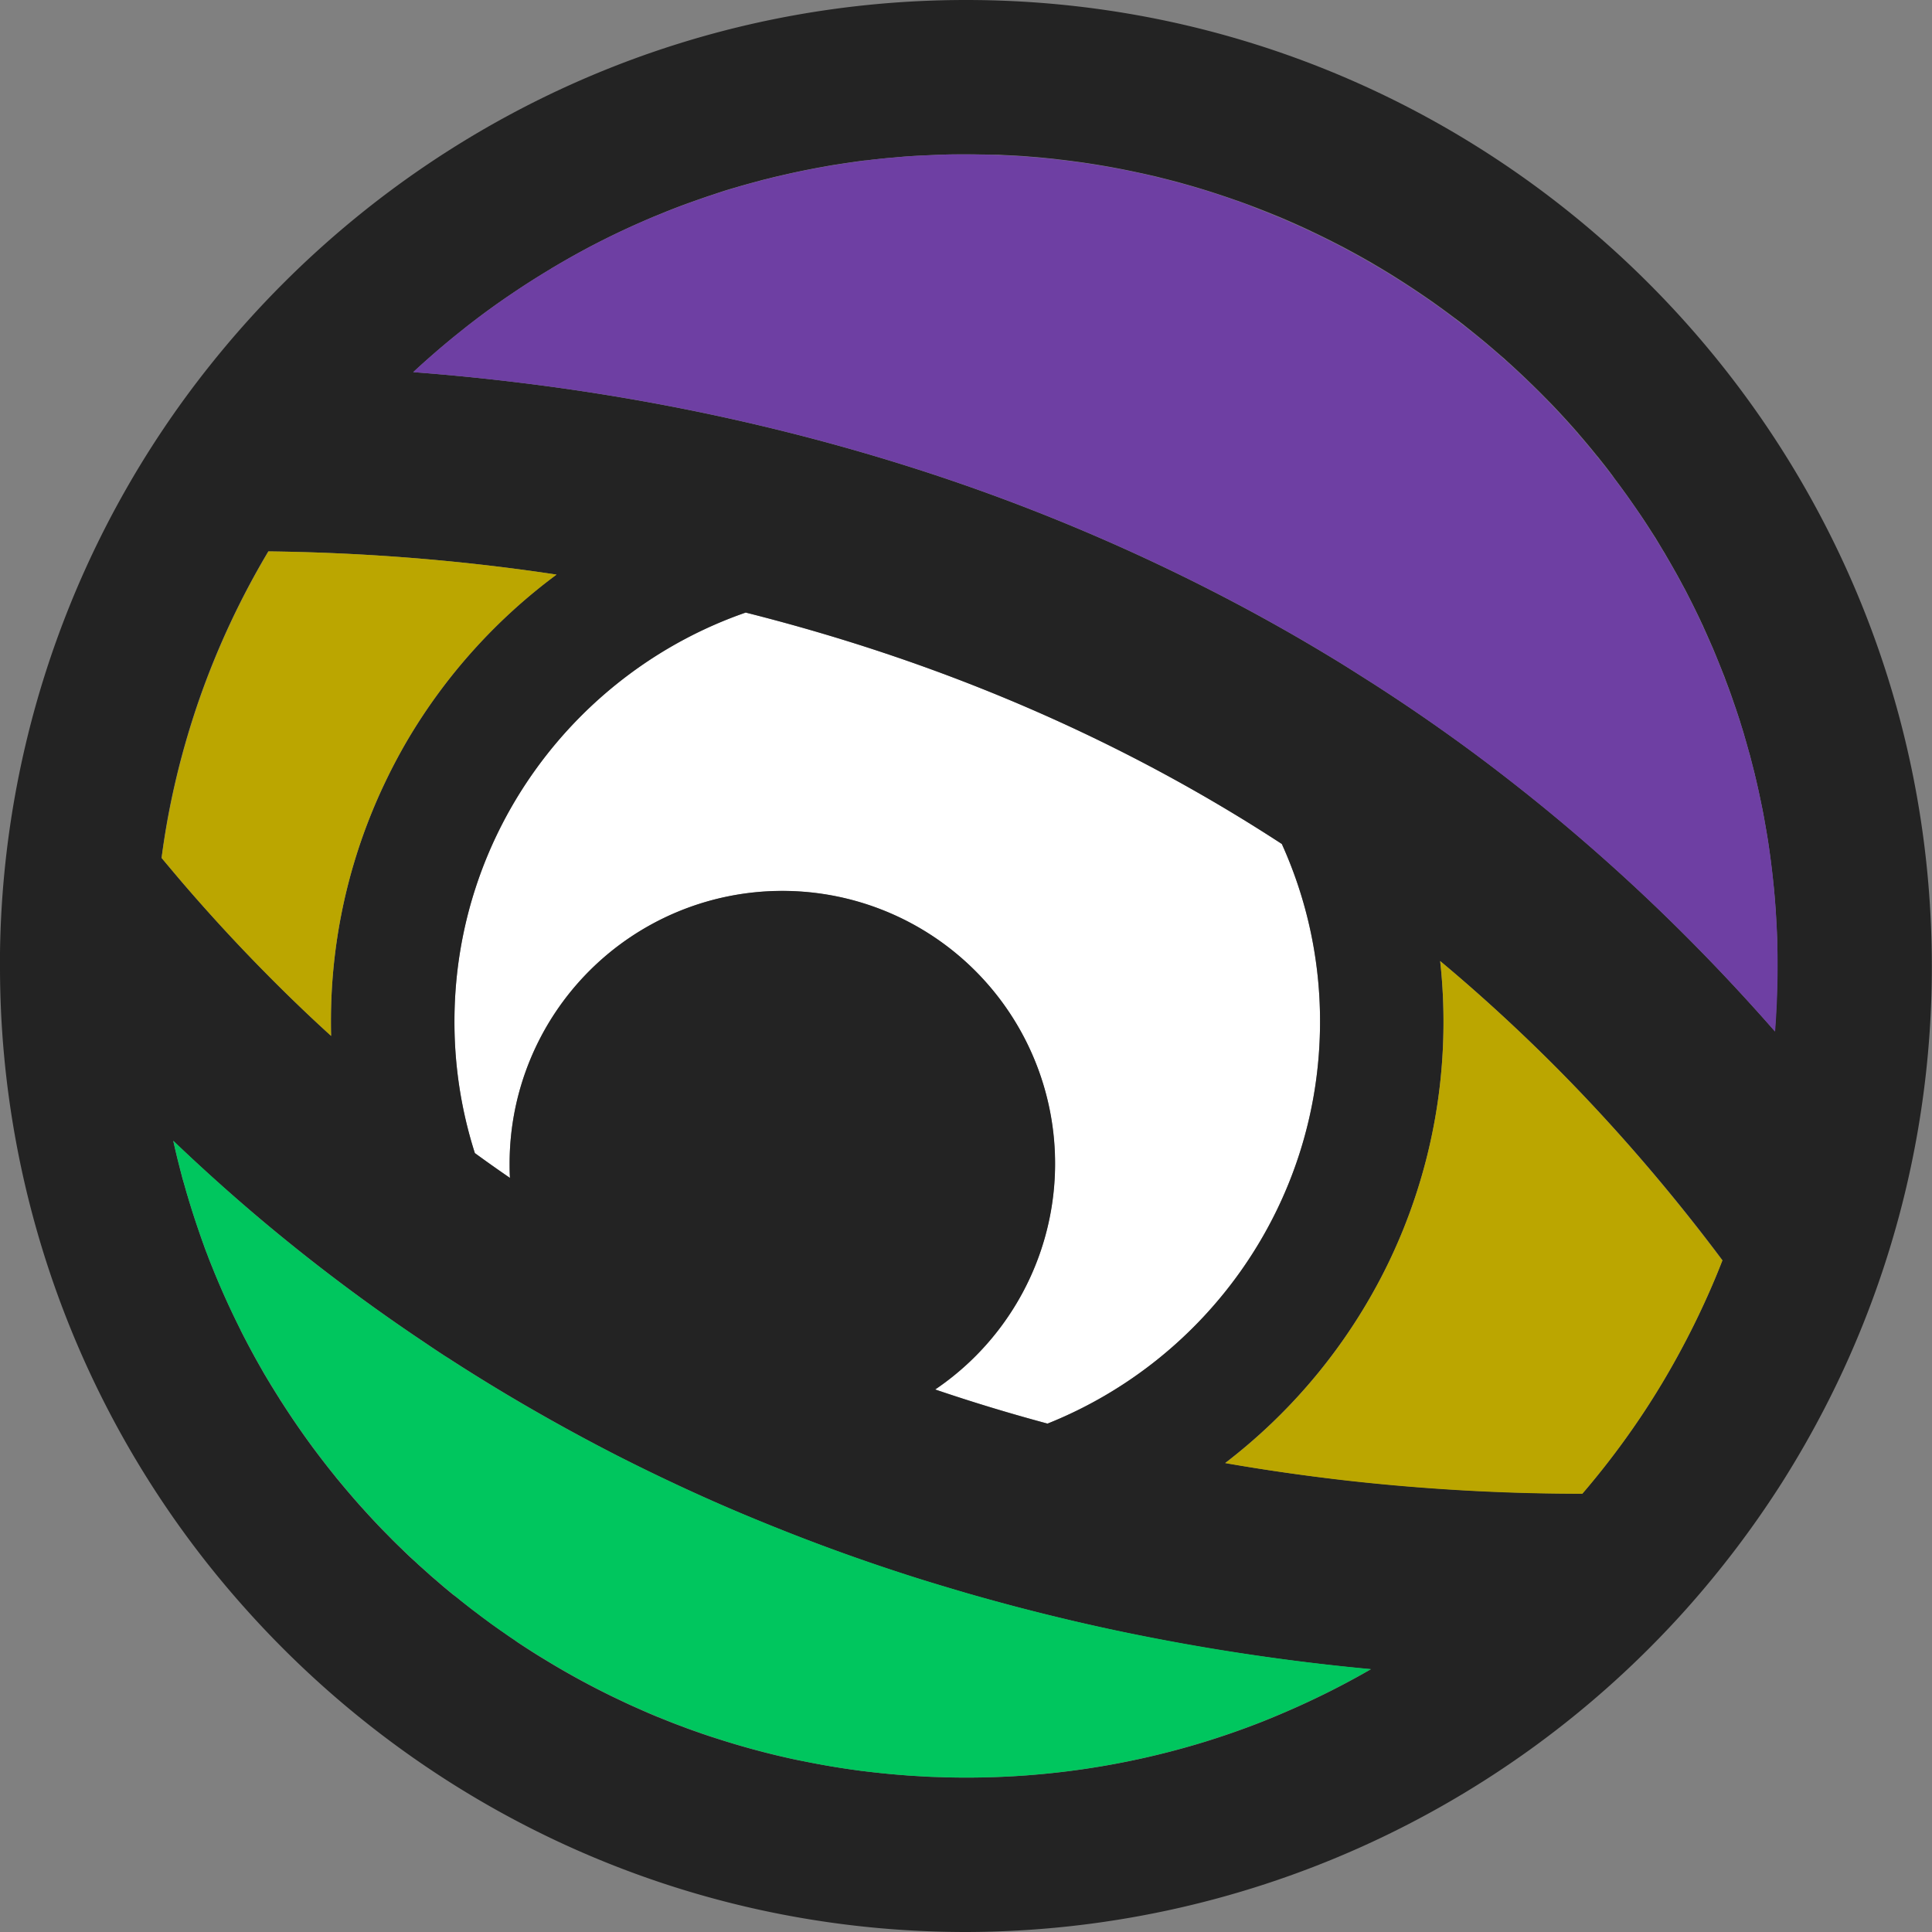 <svg id="Layer_1" data-name="Layer 1" xmlns="http://www.w3.org/2000/svg" viewBox="0 0 770.58 770.58"><rect x="0" y="0" width="770.58" height="770.58" fill="#808080" stroke="none"/><defs><style>.cls-1{fill:none;}.cls-2{fill:#fff;}.cls-3{fill:#232323;}.cls-4{fill:#6e3fa3;}.cls-5{fill:#bba600;}.cls-6{fill:#00c65e;}</style></defs><path class="cls-1" d="M187,641.05l.91.72.22.17c.2.15.4.32.59.45l1.18.88-1.74-1.33Z"/><path class="cls-1" d="M274.11,689.36l.36.13c-.82-.3-1.64-.62-2.46-.93Z"/><path class="cls-1" d="M284.5,693c.61.23,1.2.42,1.8.59l.24.08-2.14-.7Z"/><path class="cls-1" d="M258.4,683.13l3.55,1.5,1.5.59q-3.13-1.28-6.23-2.61Z"/><path class="cls-1" d="M193,645.61c1.43,1.06,2.85,2.12,4.31,3.15,1.15.84,2.34,1.65,3.52,2.46.91.64,1.79,1.28,2.7,1.9.47.3.92.62,1.38.91l1.28.84q-6.82-4.54-13.41-9.42Z"/><path class="cls-1" d="M309.39,700c.75.19,1.51.35,2.27.53l-2.72-.64Z"/><path class="cls-1" d="M268.13,687.09l0,0-1.47-.59C267.18,686.71,267.65,686.91,268.13,687.09Z"/><path class="cls-1" d="M280.21,691.53l.42.13c-.52-.17-1-.36-1.55-.54Z"/><path class="cls-1" d="M535.39,98.5c-.42-.23-.86-.43-1.28-.66,1.25.65,2.5,1.31,3.74,2C537,99.38,536.21,98.93,535.39,98.5Z"/><path class="cls-1" d="M530.79,96.14l-1-.49,1.27.63Z"/><path class="cls-1" d="M319.51,702.31l1,.19c-.82-.16-1.63-.34-2.44-.51Z"/><path class="cls-1" d="M545.26,103.92a1,1,0,0,0-.17-.1l.19.11Z"/><path class="cls-1" d="M554.91,109.65l-.27-.17,2.32,1.46Z"/><path class="cls-1" d="M343.46,706.35l3.68.43c-1.45-.17-2.91-.34-4.36-.53Z"/><path class="cls-1" d="M513.93,682.32c-4.56,2-9.15,3.9-13.81,5.67C504.78,686.22,509.37,684.3,513.93,682.32Z"/><path class="cls-1" d="M546.81,665.77q-11.62-1.08-23.71-2.53,12.07,1.46,23.71,2.53Z"/><path class="cls-1" d="M520.5,91.16l-.81-.37,2.5,1.17Z"/><path class="cls-1" d="M420.17,63.42l-.94-.1c.94.1,1.87.22,2.81.33C421.42,63.58,420.8,63.48,420.17,63.42Z"/><path class="cls-1" d="M305.15,71.59c-.71.17-1.4.35-2.09.54l-.67.19c1.38-.37,2.77-.73,4.15-1.07Z"/><path class="cls-1" d="M276.67,80.31l-.19.07.4-.14Z"/><path class="cls-1" d="M283,78.14c-.5.15-1,.3-1.41.47l-.41.14c1-.33,2-.67,3-1Z"/><path class="cls-1" d="M287.08,76.76l-.75.25c2.27-.73,4.54-1.43,6.83-2.11Q290.1,75.8,287.08,76.76Z"/><path class="cls-1" d="M309.41,70.53l-.35.09,2.13-.49Z"/><path class="cls-1" d="M326.2,67l-.86.17,1.88-.34Z"/><path class="cls-1" d="M331.72,66l-.51.09c1.29-.22,2.6-.41,3.9-.62C334,65.63,332.85,65.79,331.72,66Z"/><path class="cls-1" d="M320.86,68l-1.53.32,2.09-.43Z"/><path class="cls-1" d="M235.21,98.5l-.5.27.67-.36Z"/><path class="cls-1" d="M220,107l-.39.24.91-.54C220.34,106.82,220.16,106.91,220,107Z"/><path class="cls-1" d="M240.23,95.92l-.38.19,1.1-.55Z"/><path class="cls-1" d="M510.25,86.63l-1.15-.46,1.66.68Z"/><path class="cls-1" d="M266,84.32l-.23.09.59-.23Z"/><path class="cls-1" d="M255.55,88.7l-1.16.52,1.66-.73Z"/><path class="cls-1" d="M260.76,86.46l-.88.38c.82-.35,1.65-.69,2.49-1Z"/><path class="cls-1" d="M455.38,69.2l-.54-.1c.6.13,1.21.25,1.8.39Z"/><path class="cls-1" d="M460.43,70.34,458.82,70c1.87.43,3.73.9,5.59,1.36C463.08,71,461.75,70.66,460.43,70.34Z"/><path class="cls-1" d="M432.51,65c-1.1-.16-2.21-.31-3.32-.45l3.62.5Z"/><path class="cls-1" d="M493.93,80.31c-.32-.12-.65-.22-1-.33l1.92.68Z"/><path class="cls-1" d="M499.27,82.28c-.23-.1-.48-.18-.71-.27l1.27.49Z"/><path class="cls-1" d="M472.14,73.39c-1.67-.47-3.32-.94-5-1.35l-.3-.08c1.86.48,3.71,1,5.56,1.51Z"/><path class="cls-1" d="M370.89,61.9l3.49-.15C373.22,61.79,372.05,61.84,370.89,61.9Z"/><path class="cls-1" d="M355.35,62.94,357,62.8C356.45,62.84,355.9,62.88,355.35,62.94Z"/><path class="cls-1" d="M344.91,64.06c-1.35.17-2.7.34-4.06.54l-.83.12c1.77-.25,3.53-.49,5.31-.71Z"/><path class="cls-1" d="M415,62.9c-1.31-.12-2.62-.22-3.92-.32,2.05.16,4.09.34,6.14.54Z"/><path class="cls-1" d="M352.5,63.2l-4.76.51-1.08.14q3.3-.41,6.62-.73Z"/><path class="cls-1" d="M398,61.79c-.57,0-1.13,0-1.7,0l-1.26,0c1.81,0,3.61.12,5.41.21Z"/><path class="cls-1" d="M392,61.62c-2.24,0-4.45-.07-6.69-.07,2.48,0,4.95,0,7.42.09Z"/><path class="cls-1" d="M383.08,61.58c.74,0,1.47,0,2.21,0C384.55,61.55,383.82,61.55,383.08,61.58Z"/><path class="cls-2" d="M95.87,530.25l.22.43L95,528.4C95.25,529,95.55,529.63,95.87,530.25Z"/><path class="cls-2" d="M74.5,476c.11.37.23.74.34,1.11-.15-.52-.32-1-.47-1.55C74.42,475.71,74.45,475.86,74.5,476Z"/><path class="cls-2" d="M83.36,502.13c.42,1.06.84,2.14,1.28,3.2.08.19.16.38.23.57-.6-1.49-1.2-3-1.78-4.48Z"/><path class="cls-2" d="M81.51,497.23c.39,1.09.81,2.17,1.23,3.24-.53-1.38-1-2.76-1.55-4.15C81.3,496.62,81.41,496.93,81.51,497.23Z"/><path class="cls-2" d="M86.07,508.85c.16.38.33.76.48,1.14-.2-.49-.42-1-.62-1.48C86,508.62,86,508.74,86.07,508.85Z"/><path class="cls-2" d="M98.48,535.32l.21.4-.45-.87Z"/><path class="cls-2" d="M72.72,469.71c.31,1.15.65,2.28,1,3.43-.38-1.34-.76-2.69-1.12-4Z"/><path class="cls-2" d="M78.83,489.67l.33.94-.42-1.22Z"/><path class="cls-2" d="M104.55,486.76q24.21,20.34,50,38.49Q128.76,507.1,104.55,486.76Z"/><path class="cls-2" d="M183.86,638.57c.62.5,1.26,1,1.89,1.49l-3.73-3C182.63,637.58,183.24,638.08,183.86,638.57Z"/><path class="cls-2" d="M179.55,635.07c.36.31.73.6,1.1.9-1.4-1.15-2.8-2.3-4.18-3.47C177.49,633.37,178.51,634.22,179.55,635.07Z"/><path class="cls-2" d="M171.69,628.38c.67.59,1.37,1.17,2.05,1.76-.79-.68-1.58-1.35-2.35-2Z"/><path class="cls-2" d="M166.7,623.9c.81.75,1.64,1.47,2.46,2.21-1.06-1-2.12-1.9-3.17-2.87Z"/><path class="cls-2" d="M132.08,413.18h0q-6.72-6.12-13.31-12.44Q125.35,407.05,132.08,413.18Z"/><path class="cls-2" d="M161.06,618.6c1,.94,1.92,1.83,2.88,2.74l2,1.83c-2-1.84-4-3.72-5.9-5.6C160.36,617.91,160.7,618.26,161.06,618.6Z"/><path class="cls-2" d="M373,554.2q22,7.45,44.84,13.61C481.43,542.38,526.5,480.1,526.5,407.47a171.28,171.28,0,0,0-15.24-70.85q-95.89-62.56-213.84-92.3C229.87,267.76,181.25,332,181.25,407.47a171.91,171.91,0,0,0,8.14,52.44q6.92,5.05,14,9.9c-.1-1.9-.14-3.8-.14-5.72A108.77,108.77,0,1,1,373,554.2Z"/><path class="cls-2" d="M124.89,577.44l.15.19-.41-.55Z"/><path class="cls-2" d="M108.25,552.62l.55.89-1-1.58C108,552.16,108.11,552.4,108.25,552.62Z"/><path class="cls-2" d="M101.65,541.23l.24.41-.6-1.09Z"/><path class="cls-2" d="M111.7,558.19c.27.44.56.88.85,1.32-.42-.65-.84-1.31-1.25-2C111.43,557.76,111.56,558,111.7,558.19Z"/><path class="cls-2" d="M104.85,546.89l.81,1.4c.13.21.26.42.38.63-.51-.86-1-1.72-1.5-2.58C104.65,546.52,104.75,546.7,104.85,546.89Z"/><path class="cls-2" d="M133.76,588.89c.53.66,1.09,1.31,1.63,2-.61-.73-1.22-1.46-1.82-2.21Z"/><path class="cls-2" d="M664.1,220.91c-.24-.41-.49-.8-.73-1.2.43.71.85,1.42,1.27,2.14C664.46,221.54,664.29,221.22,664.1,220.91Z"/><path class="cls-2" d="M679.29,249.81c-.49-1.08-1-2.19-1.53-3.27-.08-.19-.18-.37-.27-.56.69,1.44,1.36,2.89,2,4.35C679.44,250.16,679.37,250,679.29,249.81Z"/><path class="cls-2" d="M672.2,235.41c-.35-.67-.72-1.33-1.08-2,.67,1.25,1.33,2.5,2,3.76C672.81,236.58,672.51,236,672.2,235.41Z"/><path class="cls-2" d="M688,270.39c-.23-.63-.49-1.26-.74-1.89.41,1,.8,2.08,1.19,3.12Z"/><path class="cls-2" d="M694,287.82c-.5-1.62-1-3.22-1.58-4.85l-.21-.62c.67,2,1.33,4,2,6C694.15,288.21,694.1,288,694,287.82Z"/><path class="cls-2" d="M660.38,214.75l-1.47-2.3q1.22,1.91,2.4,3.83Z"/><path class="cls-2" d="M637.46,182.5c-.12-.16-.26-.31-.39-.46.52.63,1,1.26,1.54,1.9Z"/><path class="cls-2" d="M643.39,190.08c-1-1.33-2-2.65-3-4l0,0c1.15,1.47,2.28,2.95,3.41,4.45C643.61,190.38,643.51,190.23,643.39,190.08Z"/><path class="cls-2" d="M655.83,207.66l-1.57-2.35q1.28,1.91,2.54,3.86C656.48,208.66,656.17,208.16,655.83,207.66Z"/><path class="cls-2" d="M708,358.75c-.13-1.7-.27-3.37-.45-5.07,0-.27-.06-.54-.09-.81q.33,3.36.6,6.73Z"/><path class="cls-2" d="M708.88,375.37c-.06-2.14-.15-4.26-.26-6.38.12,2.48.22,5,.29,7.48Z"/><path class="cls-2" d="M708.27,363c0-.56-.09-1.12-.13-1.68q.21,3,.38,6C708.44,365.81,708.36,364.38,708.27,363Z"/><path class="cls-2" d="M588.78,301.09Q569,286.36,548.19,273,568.95,286.36,588.78,301.09Z"/><path class="cls-2" d="M709,380c0-.7,0-1.4-.05-2.1.06,2.47.1,4.95.1,7.44C709,383.49,709,381.72,709,380Z"/><path class="cls-2" d="M698,301.29c-.15-.55-.32-1.08-.47-1.63.34,1.24.69,2.47,1,3.72C698.34,302.68,698.17,302,698,301.29Z"/><path class="cls-2" d="M695.49,292.52c-.23-.77-.47-1.53-.71-2.29.41,1.33.8,2.68,1.2,4C695.81,293.68,695.66,293.09,695.49,292.52Z"/><path class="cls-2" d="M699.8,308.38c-.22-.9-.45-1.78-.68-2.67q.63,2.51,1.23,5C700.16,310,700,309.16,699.8,308.38Z"/><path class="cls-2" d="M705.88,340.09c-.17-1.31-.37-2.61-.57-3.92,0,0,0-.06,0-.09q.54,3.56,1,7.12C706.16,342.16,706,341.13,705.88,340.09Z"/><path class="cls-2" d="M703.22,324.09c-.17-.91-.36-1.81-.54-2.71q.59,2.88,1.11,5.79C703.61,326.14,703.43,325.12,703.22,324.09Z"/><path class="cls-2" d="M620.87,163.47l-.08-.08.15.16Z"/><path class="cls-2" d="M574.41,383.32h0q7.74,6.46,15.31,13.18Q582.16,389.78,574.41,383.32Z"/><path class="cls-2" d="M613.8,156.18c-1.13-1.1-2.26-2.24-3.42-3.34l-.32-.31c1.26,1.22,2.52,2.44,3.77,3.68Z"/><path class="cls-2" d="M600,143.16l-1.24-1.07,2.77,2.46Z"/><path class="cls-2" d="M617.42,159.85c-.76-.8-1.56-1.58-2.34-2.38q1.65,1.68,3.29,3.38Z"/><path class="cls-2" d="M173.56,140.6l0,0,.06-.06Z"/><path class="cls-2" d="M586.84,132.13l-.65-.52,1.28,1C587.26,132.48,587.06,132.3,586.84,132.13Z"/><path class="cls-2" d="M203.85,117.31l-.8.55,1-.66Z"/><path class="cls-2" d="M187.06,129.5c-.79.61-1.56,1.24-2.34,1.86.87-.69,1.73-1.39,2.62-2.07A2.92,2.92,0,0,0,187.06,129.5Z"/><path class="cls-2" d="M584.09,129.94c-1.18-.94-2.39-1.85-3.6-2.76l-.35-.25q2.24,1.68,4.44,3.4Z"/><path class="cls-3" d="M385.29,770.58A386.24,386.24,0,0,0,672.42,641.94a391.64,391.64,0,0,0,38.09-50.24q9.12-14.37,17-29.57a383,383,0,0,0,43-176.84c0-106.4-43.36-202.86-113.32-272.66C587.51,43.06,491.32,0,385.29,0S183.09,43.06,113.35,112.63A391.56,391.56,0,0,0,83.53,146,383.71,383.71,0,0,0,0,379.92c0,1.8,0,3.57,0,5.37A383.63,383.63,0,0,0,98.18,641.94C168.79,720.85,271.35,770.58,385.29,770.58ZM681.74,515.35q-5.54,12.55-12.08,24.55t-14,23.34q-7.5,11.34-15.9,22-4.2,5.32-8.61,10.47-11.21,0-23.34-.32-8.09-.23-16.54-.62t-17.27-1c-11.74-.8-23.93-1.87-36.5-3.28-15.71-1.76-32-4-48.8-7a223.21,223.21,0,0,0,60.46-70.79q3-5.53,5.69-11.25t5.05-11.6Q561,487,562.14,484a220.71,220.71,0,0,0,13.6-76.51q0-9.2-.75-18.18c-.16-2-.36-4-.58-6h0q7.74,6.46,15.31,13.18,15.13,13.44,29.57,27.85Q640.94,446,661,469.85q13.38,15.9,26,32.8Q684.52,509.07,681.74,515.35ZM312,355.33A108.76,108.76,0,0,0,203.26,464.09c0,1.92,0,3.82.14,5.72q-7.08-4.85-14-9.9a171.91,171.91,0,0,1-8.14-52.44c0-75.43,48.62-139.71,116.17-163.15Q415.23,274,511.26,336.62a171.28,171.28,0,0,1,15.24,70.85c0,72.63-45.07,134.91-108.71,160.34Q395,561.69,373,554.2A108.77,108.77,0,0,0,312,355.33ZM173.53,140.63l0,0,0,0q5.46-4.73,11.13-9.21c.78-.62,1.55-1.25,2.34-1.86a2.92,2.92,0,0,1,.28-.21q7.66-6,15.71-11.43l.8-.55.16-.11q7.65-5.19,15.6-9.94L220,107c.16-.11.34-.2.52-.3q7-4.16,14.19-8l.5-.27.17-.09q2.22-1.16,4.47-2.3l.38-.19.72-.36q6.63-3.32,13.44-6.34l1.16-.52.5-.21c1.27-.56,2.55-1.11,3.83-1.65l.88-.38,1.61-.65,3.41-1.4.23-.09.36-.14q5-2,10.11-3.8l.19-.07.21-.07c1.41-.51,2.83-1,4.25-1.49l.41-.14c.45-.17.91-.32,1.41-.47l1.15-.38,2.23-.75.75-.25q3-1,6.08-1.86c3-.91,6.14-1.76,9.23-2.58l.67-.19c.69-.19,1.38-.37,2.09-.54l1.39-.34c.84-.21,1.68-.43,2.52-.63l.35-.09,1.78-.4c2.7-.64,5.42-1.24,8.14-1.81l1.53-.32.56-.11,3.92-.76.86-.17,1-.17c1.33-.24,2.65-.49,4-.72l.51-.09c1.13-.19,2.26-.35,3.39-.53,1.64-.25,3.27-.5,4.91-.73l.83-.12c1.36-.2,2.71-.37,4.06-.54l.42,0,1.33-.16,1.08-.14,4.76-.51.78-.08,2.07-.18c.55-.06,1.1-.1,1.65-.14,1.51-.14,3-.28,4.55-.39,3.1-.23,6.21-.38,9.34-.51,1.16-.06,2.33-.11,3.49-.15l2.28-.08c2.14-.06,4.28-.07,6.42-.09.74,0,1.47,0,2.21,0,2.24,0,4.45,0,6.69.07l.73,0,2.37.07,1.26,0c.57,0,1.13,0,1.7,0l2.45.13,2.88.14q3.24.16,6.47.41l1.27.11c1.3.1,2.61.2,3.92.32l2.22.22,2,.2.94.1c.63.06,1.25.16,1.87.23,2.39.27,4.78.56,7.15.89,1.11.14,2.22.29,3.32.45l.3.05c3.61.54,7.2,1.12,10.77,1.78l1.44.27c3.29.62,6.57,1.29,9.82,2l.54.1,1.26.29,2.18.49,1.61.36c1.32.32,2.65.67,4,1l2.44.62.3.08c1.67.41,3.32.88,5,1.35l.27.08q5.18,1.44,10.27,3.06c.47.14.94.3,1.4.45q4.47,1.44,8.88,3c.32.11.65.21,1,.33l.95.35c1.23.44,2.45.89,3.68,1.35.23.09.48.17.71.27l.56.22q4.67,1.77,9.27,3.67l1.15.46.51.22q4.5,1.91,8.93,3.94l.81.37,1.69.8c2.55,1.2,5.09,2.43,7.6,3.69l1,.49.27.14,3.05,1.56c.42.23.86.43,1.28.66.82.43,1.64.88,2.46,1.32,2.43,1.3,4.85,2.64,7.24,4a1,1,0,0,1,.17.1h0c.9.51,1.8,1,2.69,1.56,1.22.71,2.44,1.43,3.65,2.16,1,.6,2,1.22,3,1.83l.27.17,2.05,1.29q6.25,3.93,12.32,8.13l1.61,1.11q4.68,3.3,9.25,6.75l.35.25c1.21.91,2.42,1.82,3.6,2.76l.49.39,1.61,1.28.65.52c.22.17.42.35.63.51q2.56,2.06,5.09,4.16l2.35,2q1.92,1.64,3.82,3.3l1.24,1.07,1.53,1.39q4.35,3.91,8.56,8l.32.31c1.16,1.1,2.29,2.24,3.42,3.34l0,0,1.25,1.26c.78.8,1.58,1.58,2.34,2.38l1,1c.81.84,1.62,1.69,2.42,2.54l.08.08.07.08q3.9,4.15,7.66,8.43c.35.39.71.78,1,1.18,2.53,2.91,5,5.88,7.42,8.88.13.15.27.3.39.46l1.15,1.44c.56.71,1.14,1.42,1.7,2.14l0,0c1,1.31,2,2.63,3,4,.12.15.22.3.33.45q2.31,3.06,4.56,6.18c.13.19.27.37.41.56q2.84,4,5.57,8l1.57,2.35c.34.5.65,1,1,1.51.71,1.09,1.41,2.18,2.11,3.28l1.47,2.3.93,1.53c.69,1.14,1.38,2.28,2.06,3.43.24.4.49.79.73,1.2s.36.63.54.94q1.36,2.31,2.68,4.65c.57,1,1.14,2,1.7,3,.71,1.29,1.41,2.59,2.1,3.89.36.67.73,1.33,1.08,2s.61,1.17.91,1.76q2.25,4.37,4.38,8.81c.09.19.19.37.27.56.52,1.08,1,2.19,1.53,3.27.08.17.15.35.23.52q1.37,3,2.67,6c.37.84.74,1.67,1.1,2.5q2,4.81,3.93,9.7c.25.63.51,1.26.74,1.89l.45,1.23c.45,1.2.91,2.4,1.35,3.61.55,1.52,1.08,3,1.61,4.59.3.84.59,1.68.88,2.53l.21.62c.54,1.63,1.08,3.23,1.58,4.85.06.19.11.39.17.58.2.61.38,1.22.57,1.83s.48,1.52.71,2.29c.17.57.32,1.16.49,1.73q.79,2.7,1.53,5.41c.15.55.32,1.08.47,1.63s.36,1.39.54,2.09l.6,2.33c.23.89.46,1.77.68,2.67s.36,1.57.55,2.35.39,1.62.57,2.44c.39,1.68.75,3.38,1.11,5.08.22,1,.44,2.09.65,3.13s.37,1.8.54,2.71.39,2.05.57,3.08c.54,3,1.05,5.93,1.51,8.91,0,0,0,.06,0,.09.2,1.31.4,2.61.57,3.92.15,1,.28,2.07.42,3.11.41,3.21.79,6.43,1.11,9.67,0,.27.07.54.09.81.18,1.7.32,3.37.45,5.07l.06.85c0,.56.09,1.12.13,1.68s.09,1.12.13,1.68c.09,1.42.17,2.85.25,4.28,0,.58.07,1.16.1,1.75.11,2.12.2,4.24.26,6.38l0,1.1c0,.46,0,.92,0,1.38,0,.7,0,1.4.05,2.1,0,1.77,0,3.54,0,5.34q0,13.21-1,26.14Q685.82,386.1,661.86,363q-9.58-9.22-19.44-18.07-19.71-17.7-40.52-33.89-6.51-5.07-13.12-10Q569,286.36,548.19,273q-4.71-3-9.46-6t-9.56-5.86q-9.6-5.81-19.38-11.3-8.73-4.91-17.59-9.59a784.14,784.14,0,0,0-130.72-54.47q-39.18-12.33-80.33-20.95c-25.93-5.42-51-9.42-74.8-12.31-14.29-1.74-28.15-3.08-41.5-4.09C167.69,145.76,170.6,143.17,173.53,140.63ZM67,325.75a320.34,320.34,0,0,1,7.69-32q2.31-7.84,5-15.52A323.69,323.69,0,0,1,107,219.92c16.68.2,34.8.91,54.05,2.37s39.65,3.68,60.9,6.89a223.49,223.49,0,0,0-59.26,65.75q-4.87,8.25-9,16.95-2.77,5.79-5.22,11.76A220.51,220.51,0,0,0,132,407.47c0,1.92,0,3.82.07,5.71h0q-6.72-6.12-13.31-12.44t-13-12.85q-17.18-17.4-33.33-36.21-4-4.71-8-9.5Q65.51,333.9,67,325.75Zm28.84,204.5c-.32-.62-.62-1.24-.92-1.85q-4.47-9-8.4-18.41c-.15-.38-.32-.76-.48-1.14,0-.11-.09-.23-.14-.34-.36-.87-.71-1.74-1.06-2.61-.07-.19-.15-.38-.23-.57-.44-1.06-.86-2.14-1.28-3.2l-.27-.71-.35-.95c-.42-1.07-.84-2.15-1.23-3.24-.1-.3-.21-.61-.32-.91-.7-1.9-1.37-3.8-2-5.71l-.33-.94-.09-.28q-2.07-6.09-3.9-12.27c-.11-.37-.23-.74-.34-1.11,0-.15-.08-.3-.13-.44-.23-.81-.45-1.62-.68-2.43-.32-1.15-.66-2.28-1-3.43l-.15-.6q-.64-2.44-1.26-4.89c-.17-.68-.35-1.36-.52-2.05q-.87-3.56-1.66-7.14,17.27,16.49,35.42,31.73,24.21,20.34,50,38.49,6.43,4.54,13,8.94c2.82,1.9,5.63,3.82,8.48,5.68,1,.7,2.08,1.37,3.13,2l1.08.71q15.92,10.26,32.38,19.72T246,580.48q17,8.65,34.45,16.49,11.64,5.24,23.5,10.09,5.94,2.43,11.92,4.77,12,4.68,24.14,9t24.55,8.25c5.75,1.83,11.55,3.57,17.36,5.29,1.53.45,3.06.91,4.6,1.35q8.14,2.34,16.37,4.52c1.75.47,3.51.93,5.26,1.38q7.74,2,15.53,3.87c1.26.3,2.51.61,3.77.9q9.84,2.31,19.78,4.4,26.31,5.51,51.32,9.16,12.46,1.84,24.55,3.3t23.71,2.53a321.84,321.84,0,0,1-32.88,16.55c-4.56,2-9.15,3.9-13.81,5.67q-9.75,3.71-19.77,6.8A322.81,322.81,0,0,1,385.29,709q-3.71,0-7.4-.09c-1.07,0-2.13-.07-3.2-.1-1.4-.05-2.79-.08-4.18-.15-1,0-2-.11-3-.16l-4.56-.27-1.78-.14q-7-.52-14-1.34l-3.68-.43-.68-.1q-11.28-1.49-22.3-3.75l-1-.19L318,702c-2.14-.46-4.26-.93-6.38-1.42-.76-.18-1.52-.34-2.27-.53l-.45-.11q-11.35-2.76-22.4-6.31l-.24-.08c-.6-.17-1.19-.36-1.8-.59l-.1,0c-1.26-.41-2.52-.83-3.77-1.26l-.42-.13-1.13-.41c-1.54-.54-3.08-1.07-4.61-1.63l-.36-.13-2.1-.8c-1.28-.48-2.57-.95-3.84-1.45l0,0c-.48-.18-.95-.38-1.43-.57l-3.25-1.3-1.5-.59-3.55-1.5-1.18-.52-3.48-1.54c-1-.45-2-.89-3-1.35-1.35-.62-2.69-1.26-4-1.89l-2.29-1.09q-14.43-7-28-15.37l-1-.6q-4.65-2.87-9.18-5.9L205,654c-.46-.29-.91-.61-1.38-.91-.91-.62-1.79-1.26-2.7-1.9-1.18-.81-2.37-1.62-3.52-2.46-1.46-1-2.88-2.09-4.31-3.15l-.22-.16c-1-.72-1.93-1.45-2.89-2.18l-1.18-.88c-.19-.13-.39-.3-.59-.45l-.22-.17-.91-.72-1.28-1c-.63-.5-1.27-1-1.89-1.49s-1.23-1-1.84-1.49L180.65,636c-.37-.3-.74-.59-1.1-.9-1-.85-2.06-1.7-3.08-2.57s-1.82-1.57-2.73-2.36c-.68-.59-1.38-1.17-2.05-1.76l-.3-.28-2.23-2c-.82-.74-1.65-1.46-2.46-2.21l-.71-.66-.08-.07-2-1.83c-1-.91-1.92-1.8-2.88-2.74-.36-.34-.7-.69-1.05-1-1.49-1.45-3-2.9-4.42-4.37-.55-.55-1.08-1.1-1.62-1.65q-2-2-3.86-4c-.57-.6-1.14-1.2-1.7-1.81q-1.92-2.06-3.8-4.16c-.5-.54-1-1.09-1.48-1.64-2.64-3-5.21-6-7.74-9.06-.54-.66-1.1-1.31-1.63-2l-.19-.24q-4.38-5.42-8.53-11l-.15-.19-.26-.36q-6.31-8.58-12.08-17.57c-.29-.44-.58-.88-.85-1.32-.14-.21-.27-.43-.4-.65-.85-1.33-1.68-2.68-2.5-4l-.55-.89c-.14-.22-.27-.46-.41-.69-.61-1-1.21-2-1.8-3-.12-.21-.25-.42-.38-.63l-.81-1.4c-.1-.19-.2-.37-.31-.55-.89-1.56-1.78-3.12-2.65-4.7l-.24-.41-.36-.68c-.88-1.6-1.74-3.21-2.6-4.83l-.21-.4-.24-.47c-.73-1.38-1.44-2.77-2.15-4.17Z"/><path class="cls-4" d="M281.15,164.8q41.1,8.61,80.33,20.95A784.14,784.14,0,0,1,492.2,240.22q8.87,4.68,17.59,9.59,9.78,5.5,19.38,11.3Q534,264,538.73,267t9.46,6q20.77,13.38,40.59,28.11,6.62,4.92,13.12,10,20.8,16.19,40.52,33.89,9.86,8.85,19.44,18.07,23.94,23.06,46.14,48.4,1-12.92,1-26.14c0-2.49,0-5-.1-7.44,0-.46,0-.92,0-1.38-.07-2.5-.17-5-.29-7.48,0-.59-.07-1.17-.1-1.75q-.16-3-.38-6c0-.56-.09-1.12-.13-1.68q-.27-3.37-.6-6.73c-.32-3.24-.7-6.46-1.11-9.67q-.46-3.57-1-7.12c-.46-3-1-5.95-1.51-8.91q-.52-2.91-1.11-5.79c-.21-1-.43-2.09-.65-3.13-.36-1.7-.72-3.4-1.11-5.08-.18-.82-.38-1.63-.57-2.44q-.6-2.52-1.23-5l-.6-2.33c-.32-1.25-.67-2.48-1-3.72q-.74-2.71-1.53-5.41c-.4-1.34-.79-2.69-1.2-4-.19-.61-.37-1.22-.57-1.83-.63-2-1.29-4-2-6-.29-.85-.58-1.69-.88-2.53-.53-1.54-1.06-3.07-1.61-4.59-.44-1.21-.9-2.41-1.35-3.61-.39-1-.78-2.08-1.19-3.12q-1.89-4.89-3.93-9.7c-.36-.83-.73-1.66-1.1-2.5q-1.31-3-2.67-6c-.67-1.46-1.34-2.91-2-4.35q-2.13-4.44-4.38-8.81c-.66-1.26-1.32-2.51-2-3.76s-1.39-2.6-2.1-3.89c-.56-1-1.13-2-1.7-3q-1.32-2.34-2.68-4.65c-.42-.72-.84-1.43-1.27-2.14-.68-1.15-1.37-2.29-2.06-3.43s-1.59-2.56-2.4-3.83c-.7-1.1-1.4-2.19-2.11-3.28q-1.26-1.95-2.54-3.86-2.73-4.06-5.57-8c-.14-.19-.28-.37-.41-.56q-2.25-3.12-4.56-6.18c-1.13-1.5-2.26-3-3.41-4.45-.56-.72-1.14-1.43-1.7-2.14s-1-1.27-1.54-1.9c-2.42-3-4.89-6-7.42-8.88-.34-.4-.7-.79-1-1.18q-3.75-4.28-7.66-8.43l-.15-.16c-.8-.85-1.61-1.7-2.42-2.54q-1.64-1.69-3.29-3.38l-1.25-1.26c-1.25-1.24-2.51-2.46-3.77-3.68q-4.21-4.07-8.56-8l-2.77-2.46q-1.9-1.67-3.82-3.3l-2.35-2q-2.52-2.1-5.09-4.16l-1.28-1-1.61-1.28q-2.21-1.72-4.44-3.4-4.56-3.45-9.25-6.75l-1.61-1.11q-6.06-4.2-12.32-8.13l-2.32-1.46c-1-.61-2-1.23-3-1.83-1.21-.73-2.43-1.45-3.65-2.16-.89-.53-1.79-1-2.69-1.56l-.19-.11c-2.39-1.36-4.81-2.7-7.24-4-1.24-.67-2.49-1.33-3.74-2l-3.05-1.56-1.27-.63c-2.51-1.26-5-2.49-7.6-3.69l-2.5-1.17q-4.44-2-8.93-3.94l-1.66-.68q-4.61-1.9-9.27-3.67L498.56,82c-1.23-.46-2.45-.91-3.68-1.35L493,80q-4.41-1.56-8.88-3c-.46-.15-.93-.31-1.4-.45q-5.1-1.62-10.27-3.06c-1.85-.52-3.7-1-5.56-1.51l-2.44-.62c-1.86-.46-3.72-.93-5.59-1.36l-2.18-.49c-.59-.14-1.2-.26-1.8-.39-3.25-.72-6.53-1.39-9.82-2l-1.44-.27c-3.57-.66-7.16-1.24-10.77-1.78l-3.62-.5c-2.37-.33-4.76-.62-7.15-.89-.94-.11-1.87-.23-2.81-.33l-2-.2c-2.05-.2-4.09-.38-6.14-.54l-1.27-.11q-3.22-.24-6.47-.41l-2.88-.14c-1.8-.09-3.6-.16-5.41-.21l-2.37-.07c-2.47,0-4.94-.09-7.42-.09-.74,0-1.47,0-2.21,0-2.14,0-4.28,0-6.42.09l-2.28.08-3.49.15c-3.13.13-6.24.28-9.34.51-1.52.11-3,.25-4.55.39l-1.65.14-2.07.18q-3.31.33-6.62.73l-1.33.16c-1.78.22-3.54.46-5.31.71s-3.27.48-4.91.73c-1.3.21-2.61.4-3.9.62s-2.66.48-4,.72l-1.88.34-3.92.76-2.09.43c-2.72.57-5.44,1.17-8.14,1.81l-2.13.49c-.84.2-1.68.42-2.52.63-1.38.34-2.77.7-4.15,1.07-3.09.82-6.18,1.67-9.23,2.58-2.29.68-4.56,1.38-6.83,2.11l-2.23.75c-1,.32-2,.66-3,1-1.42.49-2.84,1-4.25,1.49l-.4.14q-5.09,1.82-10.11,3.8l-.59.23-3.41,1.4c-.84.34-1.67.68-2.49,1-1.28.54-2.56,1.09-3.83,1.65l-1.66.73q-6.79,3-13.44,6.34l-1.1.55q-2.25,1.14-4.47,2.3l-.67.36q-7.2,3.8-14.19,8l-.91.54q-8,4.76-15.6,9.94l-1,.66q-8,5.49-15.71,11.43c-.89.68-1.75,1.38-2.62,2.07q-5.67,4.48-11.13,9.21l-.06.06c-2.93,2.54-5.84,5.13-8.68,7.77,13.35,1,27.21,2.35,41.5,4.09C230.18,155.38,255.22,159.38,281.15,164.8Z"/><path class="cls-5" d="M619.29,424.35q-14.44-14.42-29.57-27.85-7.56-6.72-15.31-13.18c.22,2,.42,4,.58,6q.75,9,.75,18.18A220.71,220.71,0,0,1,562.14,484q-1.1,3-2.28,5.93-2.37,5.88-5.05,11.6t-5.69,11.25a223.21,223.21,0,0,1-60.46,70.79c16.78,2.91,33.09,5.2,48.8,7,12.57,1.41,24.76,2.48,36.5,3.28q8.82.6,17.27,1t16.54.62q12.12.33,23.34.32,4.41-5.15,8.61-10.47,8.4-10.66,15.9-22t14-23.34q6.54-12,12.08-24.55,2.78-6.28,5.28-12.7-12.66-16.9-26-32.8Q640.93,446,619.29,424.35Z"/><path class="cls-6" d="M98.69,535.72c.86,1.62,1.72,3.23,2.6,4.83l.6,1.09c.87,1.58,1.76,3.14,2.65,4.7.5.86,1,1.72,1.5,2.58s1.19,2,1.8,3l1,1.58c.82,1.35,1.65,2.7,2.5,4,.41.66.83,1.32,1.25,2q5.76,9,12.08,17.57l.41.55q4.15,5.61,8.53,11c.6.75,1.21,1.48,1.82,2.21,2.53,3.07,5.1,6.09,7.74,9.06.49.55,1,1.1,1.48,1.64q1.88,2.1,3.8,4.16c.56.61,1.13,1.21,1.7,1.81q1.9,2,3.86,4c.54.55,1.07,1.1,1.62,1.65,1.45,1.47,2.93,2.92,4.42,4.37,1.94,1.88,3.91,3.76,5.9,5.6l.08.07c1,1,2.11,1.91,3.17,2.87l2.23,2c.77.69,1.56,1.36,2.35,2s1.81,1.58,2.73,2.36c1.38,1.17,2.78,2.32,4.18,3.47l1.37,1.11,3.73,3,1.28,1,1.16.89,1.74,1.33c1,.73,1.92,1.46,2.89,2.18q6.57,4.88,13.41,9.42,4.53,3,9.18,5.9l1,.6q13.59,8.34,28,15.37l2.29,1.09c1.34.63,2.68,1.27,4,1.89,1,.46,2,.9,3,1.35l3.48,1.54q3.09,1.33,6.23,2.61l3.25,1.3,1.47.59c1.27.5,2.56,1,3.84,1.45.82.31,1.64.63,2.46.93,1.53.56,3.07,1.09,4.61,1.63.51.18,1,.37,1.55.54,1.25.43,2.51.85,3.77,1.26l2.14.7q11,3.54,22.4,6.31l2.72.64c2.12.49,4.24,1,6.38,1.42.81.17,1.62.35,2.44.51q11,2.25,22.3,3.75c1.45.19,2.91.36,4.36.53q7,.83,14,1.34l1.78.14,4.56.27c1,.05,2,.12,3,.16,1.39.07,2.78.1,4.18.15,1.07,0,2.13.08,3.2.1q3.69.09,7.4.09a322.81,322.81,0,0,0,95.06-14.24q10-3.09,19.77-6.8c4.66-1.77,9.25-3.69,13.81-5.67a321.84,321.84,0,0,0,32.88-16.55h0q-11.62-1.08-23.71-2.53t-24.55-3.3q-25-3.71-51.32-9.16-9.94-2.09-19.78-4.4c-1.26-.29-2.51-.6-3.77-.9q-7.8-1.86-15.53-3.87c-1.75-.45-3.51-.91-5.26-1.38q-8.22-2.19-16.37-4.52c-1.54-.44-3.07-.9-4.6-1.35-5.81-1.72-11.61-3.46-17.36-5.29q-12.37-3.95-24.55-8.25t-24.14-9q-6-2.34-11.92-4.77Q292.1,602.2,280.45,597,263,589.14,246,580.48t-33.43-18.13q-16.45-9.45-32.38-19.72l-1.08-.71c-1.05-.68-2.09-1.35-3.13-2-2.85-1.86-5.66-3.78-8.48-5.68q-6.52-4.4-13-8.94-25.77-18.15-50-38.49Q86.39,471.51,69.13,455q.8,3.59,1.66,7.14c.17.69.35,1.37.52,2.05q.61,2.44,1.26,4.89c.36,1.34.74,2.69,1.12,4,.23.81.45,1.62.68,2.43.15.51.32,1,.47,1.55q1.83,6.18,3.9,12.27l.42,1.22c.66,1.91,1.33,3.81,2,5.71.51,1.39,1,2.77,1.55,4.15l.35.95c.58,1.5,1.18,3,1.78,4.48.35.87.7,1.74,1.06,2.61.2.49.42,1,.62,1.48q3.93,9.36,8.4,18.41l1.14,2.28c.71,1.4,1.42,2.79,2.15,4.17Z"/><path class="cls-5" d="M105.75,387.89q6.45,6.53,13,12.85t13.31,12.44c-.05-1.89-.07-3.79-.07-5.71a220.51,220.51,0,0,1,16.45-83.83q2.44-6,5.22-11.76,4.17-8.7,9-16.95A223.57,223.57,0,0,1,222,229.18c-21.25-3.21-41.64-5.43-60.9-6.89s-37.37-2.17-54-2.37a323.69,323.69,0,0,0-27.31,58.33q-2.69,7.68-5,15.52a320.34,320.34,0,0,0-7.69,32q-1.52,8.14-2.63,16.43,4,4.79,8,9.5Q88.57,370.49,105.75,387.89Z"/></svg>